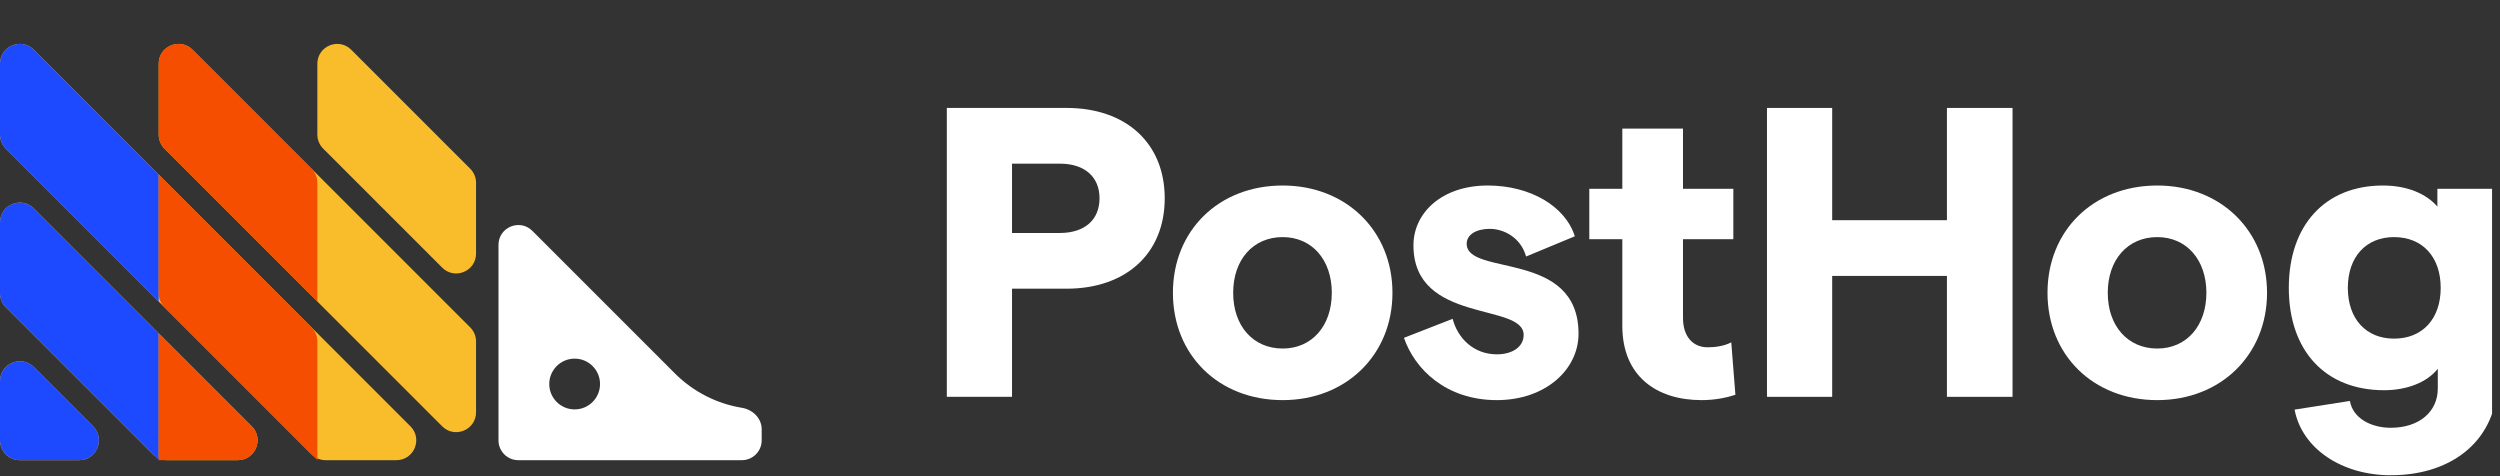 <svg width="126" height="24" viewBox="0 0 126 24" fill="none" xmlns="http://www.w3.org/2000/svg">
<rect x="0" y="0" width="126" height="24" fill="#333333" stroke="none"/>
<g clip-path="url(#clip0_24_227)">
<path d="M8.892 13.407C8.523 14.144 7.472 14.144 7.103 13.407L6.622 12.444C6.481 12.162 6.481 11.831 6.622 11.549L7.103 10.586C7.472 9.849 8.523 9.849 8.892 10.586L9.374 11.549C9.514 11.831 9.514 12.162 9.374 12.444L8.892 13.407Z" fill="#1D4AFF"/>
<path d="M8.892 21.404C8.523 22.142 7.472 22.142 7.103 21.404L6.622 20.442C6.481 20.16 6.481 19.829 6.622 19.547L7.103 18.584C7.472 17.847 8.523 17.847 8.892 18.584L9.374 19.547C9.514 19.829 9.514 20.16 9.374 20.442L8.892 21.404Z" fill="#1D4AFF"/>
<path d="M0 19.209C0 18.319 1.077 17.872 1.707 18.502L4.691 21.486C5.321 22.116 4.875 23.193 3.984 23.193H1C0.448 23.193 0 22.746 0 22.193V19.209ZM0 14.781C0 15.047 0.105 15.301 0.293 15.489L7.705 22.9C7.892 23.088 8.147 23.193 8.412 23.193H11.982C12.872 23.193 13.319 22.116 12.689 21.486L1.707 10.505C1.077 9.875 0 10.321 0 11.212V14.781ZM0 6.784C0 7.049 0.105 7.303 0.293 7.491L15.702 22.9C15.89 23.088 16.144 23.193 16.409 23.193H19.979C20.87 23.193 21.316 22.116 20.686 21.486L1.707 2.507C1.077 1.877 0 2.323 0 3.214V6.784ZM7.998 6.784C7.998 7.049 8.103 7.303 8.29 7.491L22.286 21.486C22.916 22.116 23.993 21.67 23.993 20.779V17.209C23.993 16.944 23.887 16.69 23.7 16.502L9.705 2.507C9.075 1.877 7.998 2.323 7.998 3.214V6.784ZM17.702 2.507C17.072 1.877 15.995 2.323 15.995 3.214V6.784C15.995 7.049 16.101 7.303 16.288 7.491L22.286 13.489C22.916 14.118 23.993 13.672 23.993 12.781V9.212C23.993 8.947 23.887 8.692 23.7 8.505L17.702 2.507Z" fill="#F9BD2B"/>
<path d="M34.02 18.825L26.831 11.636C26.201 11.006 25.124 11.452 25.124 12.343V22.193C25.124 22.746 25.572 23.193 26.124 23.193H37.389C37.941 23.193 38.389 22.746 38.389 22.193V21.634C38.389 21.082 37.938 20.642 37.393 20.553C36.123 20.346 34.941 19.745 34.02 18.825ZM28.963 20.634C28.256 20.634 27.683 20.061 27.683 19.354C27.683 18.648 28.256 18.075 28.963 18.075C29.669 18.075 30.242 18.648 30.242 19.354C30.242 20.061 29.669 20.634 28.963 20.634Z" fill="white"/>
<path d="M0 22.193C0 22.746 0.448 23.193 1 23.193H3.984C4.875 23.193 5.321 22.116 4.691 21.486L1.707 18.502C1.077 17.872 0 18.319 0 19.209V22.193Z" fill="#1D4AFF"/>
<path d="M7.998 8.798L1.707 2.507C1.077 1.877 0 2.323 0 3.214V6.784C0 7.049 0.105 7.303 0.293 7.491L7.998 15.196V8.798Z" fill="#1D4AFF"/>
<path d="M1.707 10.505C1.077 9.875 0 10.321 0 11.212V14.781C0 15.047 0.105 15.301 0.293 15.489L7.998 23.193V16.795L1.707 10.505Z" fill="#1D4AFF"/>
<path d="M15.995 9.212C15.995 8.947 15.89 8.692 15.702 8.505L9.705 2.507C9.075 1.877 7.998 2.323 7.998 3.214V6.784C7.998 7.049 8.103 7.303 8.29 7.491L15.995 15.196V9.212Z" fill="#F54E00"/>
<path d="M7.998 23.193H11.981C12.872 23.193 13.319 22.116 12.688 21.486L7.998 16.795V23.193Z" fill="#F54E00"/>
<path d="M7.998 8.798V14.781C7.998 15.047 8.103 15.301 8.29 15.489L15.995 23.193V17.209C15.995 16.944 15.89 16.69 15.702 16.502L7.998 8.798Z" fill="#F54E00"/>
<path d="M47.72 20H51.006V14.55H53.752C56.768 14.55 58.702 12.762 58.702 9.995C58.702 7.229 56.768 5.44 53.752 5.44H47.72V20ZM51.006 11.742V8.248H53.419C54.667 8.248 55.416 8.914 55.416 9.995C55.416 11.077 54.667 11.742 53.419 11.742H51.006Z" fill="white"/>
<path d="M64.648 20.166C67.851 20.166 70.18 17.878 70.18 14.758C70.18 11.638 67.851 9.35 64.648 9.35C61.403 9.35 59.115 11.638 59.115 14.758C59.115 17.878 61.403 20.166 64.648 20.166ZM62.152 14.758C62.152 13.094 63.15 11.95 64.648 11.95C66.124 11.95 67.123 13.094 67.123 14.758C67.123 16.422 66.124 17.566 64.648 17.566C63.15 17.566 62.152 16.422 62.152 14.758Z" fill="white"/>
<path d="M75.44 20.166C77.894 20.166 79.558 18.627 79.558 16.818C79.558 12.574 73.921 13.947 73.921 12.283C73.921 11.826 74.4 11.534 75.086 11.534C75.793 11.534 76.646 11.971 76.916 12.928L79.371 11.909C78.892 10.39 77.124 9.35 74.982 9.35C72.673 9.35 71.238 10.723 71.238 12.366C71.238 16.339 76.792 15.237 76.792 16.88C76.792 17.462 76.251 17.858 75.44 17.858C74.275 17.858 73.464 17.046 73.214 16.069L70.76 17.026C71.3 18.606 72.881 20.166 75.44 20.166Z" fill="white"/>
<path d="M87.464 19.896L87.256 17.254C86.903 17.442 86.445 17.504 86.07 17.504C85.322 17.504 84.823 16.963 84.823 16.027V12.054H87.36V9.517H84.823V6.48H81.765V9.517H80.101V12.054H81.765V16.422C81.765 18.96 83.491 20.166 85.758 20.166C86.382 20.166 86.965 20.062 87.464 19.896Z" fill="white"/>
<path d="M98.125 5.44V11.098H92.342V5.44H89.056V20H92.342V13.906H98.125V20H101.432V5.44H98.125Z" fill="white"/>
<path d="M108.727 20.166C111.93 20.166 114.259 17.878 114.259 14.758C114.259 11.638 111.93 9.35 108.727 9.35C105.482 9.35 103.194 11.638 103.194 14.758C103.194 17.878 105.482 20.166 108.727 20.166ZM106.231 14.758C106.231 13.094 107.229 11.95 108.727 11.95C110.203 11.95 111.202 13.094 111.202 14.758C111.202 16.422 110.203 17.566 108.727 17.566C107.229 17.566 106.231 16.422 106.231 14.758Z" fill="white"/>
<path d="M120.161 19.667C121.305 19.667 122.324 19.272 122.865 18.586V19.584C122.865 20.749 121.929 21.56 120.494 21.56C119.475 21.56 118.58 21.061 118.435 20.208L115.647 20.645C116.022 22.621 118.039 23.952 120.494 23.952C123.718 23.952 125.86 22.059 125.86 19.251V9.517H122.844V10.411C122.283 9.766 121.326 9.35 120.099 9.35C117.187 9.35 115.356 11.347 115.356 14.509C115.356 17.67 117.187 19.667 120.161 19.667ZM118.331 14.509C118.331 12.949 119.246 11.95 120.66 11.95C122.095 11.95 123.011 12.949 123.011 14.509C123.011 16.069 122.095 17.067 120.66 17.067C119.246 17.067 118.331 16.069 118.331 14.509Z" fill="white"/>
</g>
<defs>
<clipPath id="clip0_24_227">
<rect width="125.6" height="24" fill="white"/>
</clipPath>
</defs>
</svg>
